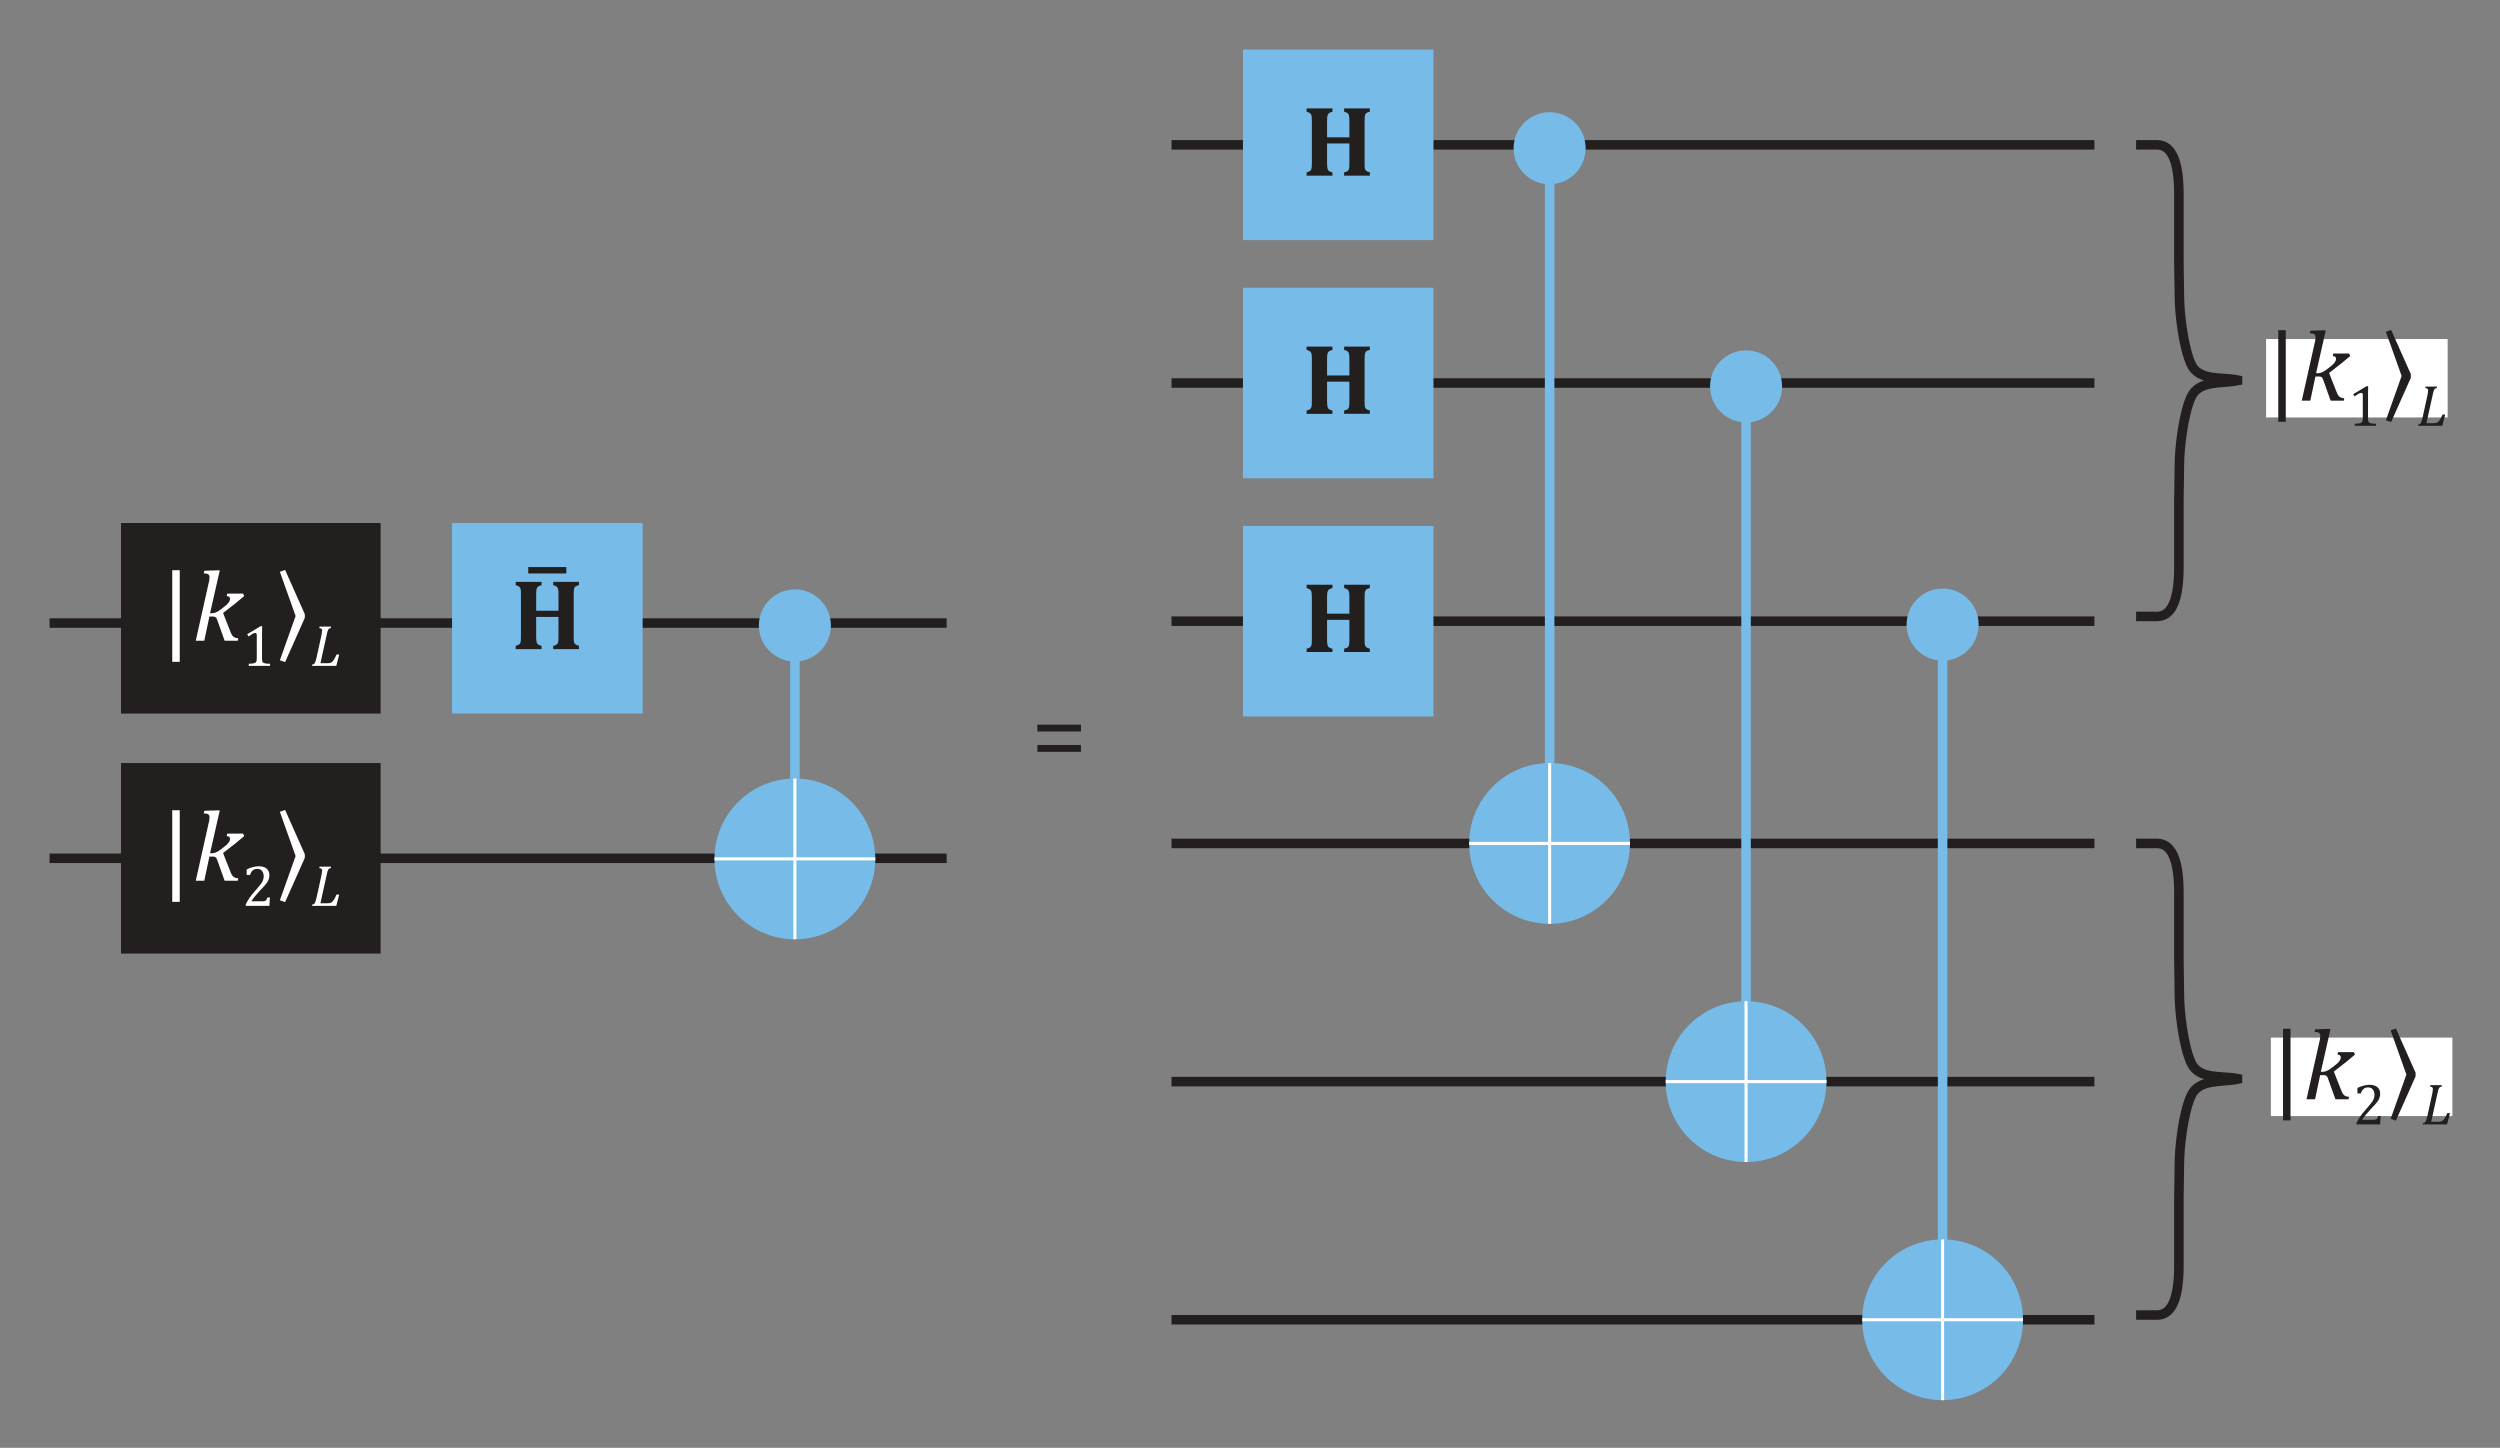 <?xml version="1.0" encoding="UTF-8"?>
<svg width="297.54pt" height="172.31pt" version="1.2" viewBox="0 0 297.54 172.31" xmlns="http://www.w3.org/2000/svg" xmlns:xlink="http://www.w3.org/1999/xlink">
 <rect x="0" y="0" width="297.54" height="172.31" fill="#808080" stroke="none"/>
 <defs>
  <symbol id="glyph0-1" overflow="visible">
   <path d="m2.344 2.516h-0.891v-10.906h0.891z"/>
  </symbol>
  <symbol id="glyph1-1" overflow="visible">
   <path d="m2.156-3.266h0.188c0.125 0 0.254-0.02 0.391-0.062 0.145-0.051 0.297-0.125 0.453-0.219 0.156-0.102 0.367-0.266 0.641-0.484 0.207-0.156 0.359-0.289 0.453-0.406 0.102-0.125 0.172-0.227 0.203-0.312 0.031-0.082 0.047-0.164 0.047-0.25 0-0.188-0.133-0.289-0.391-0.312l0.062-0.297h1.891l0.125 0.297c-0.336 0.293-0.68 0.578-1.031 0.859l-1.484 1.156 0.875 2.219c0.07 0.199 0.148 0.355 0.234 0.469 0.082 0.105 0.176 0.184 0.281 0.234 0.113 0.043 0.254 0.074 0.422 0.094l-0.062 0.281h-1.562l-0.859-2.406c-0.055-0.156-0.102-0.258-0.141-0.312-0.043-0.051-0.09-0.086-0.141-0.109-0.055-0.031-0.133-0.047-0.234-0.047h-0.438l-0.609 2.875h-1.016l1.5-6.703c0.039-0.188 0.07-0.32 0.094-0.406 0.02-0.094 0.031-0.176 0.031-0.25 0.008-0.082 0.016-0.148 0.016-0.203 0-0.164-0.055-0.281-0.156-0.344-0.094-0.07-0.273-0.109-0.531-0.109l0.078-0.312 1.484-0.047h0.344z"/>
  </symbol>
  <symbol id="glyph2-1" overflow="visible">
   <path d="m2.375-0.891c0 0.137 0.004 0.234 0.016 0.297 0.02 0.062 0.047 0.121 0.078 0.172 0.039 0.043 0.098 0.074 0.172 0.094 0.07 0.023 0.16 0.043 0.266 0.062 0.102 0.012 0.242 0.016 0.422 0.016v0.25h-2.531v-0.25c0.258-0.008 0.441-0.023 0.547-0.047 0.102-0.02 0.18-0.047 0.234-0.078 0.062-0.039 0.102-0.098 0.125-0.172 0.031-0.07 0.047-0.188 0.047-0.344v-2.781c0-0.082-0.016-0.145-0.047-0.188-0.031-0.039-0.078-0.062-0.141-0.062-0.074 0-0.18 0.039-0.312 0.109-0.125 0.074-0.289 0.18-0.484 0.312l-0.156-0.266 1.594-0.953h0.188c-0.012 0.219-0.016 0.523-0.016 0.906z"/>
  </symbol>
  <symbol id="glyph2-2" overflow="visible">
   <path d="m2.406-0.547c0.102 0 0.188-0.004 0.25-0.016 0.07-0.02 0.129-0.047 0.172-0.078 0.039-0.031 0.07-0.07 0.094-0.125 0.031-0.051 0.062-0.129 0.094-0.234h0.297l-0.062 1h-2.812v-0.172c0.102-0.227 0.238-0.469 0.406-0.719 0.164-0.258 0.398-0.555 0.703-0.891 0.258-0.289 0.445-0.516 0.562-0.672 0.133-0.156 0.234-0.289 0.297-0.406 0.062-0.125 0.102-0.238 0.125-0.344 0.031-0.113 0.047-0.223 0.047-0.328 0-0.164-0.031-0.316-0.094-0.453-0.055-0.133-0.137-0.238-0.25-0.312-0.105-0.07-0.246-0.109-0.422-0.109-0.43 0-0.715 0.242-0.859 0.719h-0.406v-0.656c0.27-0.133 0.523-0.227 0.766-0.281 0.238-0.062 0.457-0.094 0.656-0.094 0.414 0 0.734 0.094 0.953 0.281s0.328 0.453 0.328 0.797c0 0.125-0.016 0.242-0.047 0.344-0.023 0.105-0.059 0.211-0.109 0.312-0.043 0.094-0.109 0.199-0.203 0.312-0.086 0.105-0.18 0.219-0.281 0.344-0.105 0.117-0.289 0.309-0.547 0.578-0.43 0.461-0.746 0.859-0.953 1.203z"/>
  </symbol>
  <symbol id="glyph3-1" overflow="visible">
   <path d="m1.25-8.422 2.344 5.266v0.438l-2.344 5.266-0.625-0.219 1.875-5.266-1.875-5.266z"/>
  </symbol>
  <symbol id="glyph4-1" overflow="visible">
   <path d="m0.188-0.172c0.082-0.008 0.145-0.031 0.188-0.062 0.039-0.031 0.078-0.07 0.109-0.125 0.031-0.051 0.055-0.117 0.078-0.203 0.031-0.082 0.07-0.234 0.125-0.453l0.578-2.641c0.02-0.102 0.035-0.203 0.047-0.297 0.02-0.094 0.031-0.176 0.031-0.25 0-0.102-0.031-0.176-0.094-0.219-0.055-0.039-0.137-0.066-0.25-0.078l0.047-0.172h1.359l-0.031 0.172c-0.094 0.023-0.164 0.043-0.203 0.062-0.031 0.023-0.062 0.059-0.094 0.109-0.031 0.043-0.062 0.117-0.094 0.219-0.031 0.094-0.07 0.25-0.109 0.469l-0.734 3.328h0.844c0.145 0 0.258-0.016 0.344-0.047 0.094-0.031 0.176-0.082 0.25-0.156 0.082-0.082 0.16-0.191 0.234-0.328 0.082-0.133 0.16-0.301 0.234-0.5h0.328l-0.344 1.344h-2.891z"/>
  </symbol>
  <symbol id="glyph5-1" overflow="visible">
   <path d="m0.734-4.234v-0.812h5.188v0.812zm0 2.422v-0.812h5.188v0.812z"/>
  </symbol>
  <symbol id="glyph6-1" overflow="visible">
   <path d="m7.469-1.469c0 0.305 0.008 0.512 0.031 0.625 0.031 0.105 0.082 0.195 0.156 0.266 0.082 0.074 0.227 0.137 0.438 0.188v0.391h-3.062v-0.391c0.227-0.051 0.375-0.109 0.438-0.172 0.07-0.062 0.117-0.145 0.141-0.25 0.031-0.102 0.047-0.32 0.047-0.656v-2.359h-2.656v2.359c0 0.137 0.004 0.262 0.016 0.375 0.008 0.117 0.023 0.215 0.047 0.297 0.02 0.074 0.051 0.137 0.094 0.188 0.051 0.043 0.113 0.086 0.188 0.125 0.082 0.043 0.18 0.074 0.297 0.094v0.391h-3.078v-0.391c0.145-0.039 0.258-0.082 0.344-0.125 0.082-0.039 0.145-0.102 0.188-0.188 0.039-0.082 0.066-0.18 0.078-0.297 0.008-0.125 0.016-0.281 0.016-0.469v-5.047c0-0.188-0.008-0.344-0.016-0.469-0.012-0.125-0.039-0.223-0.078-0.297-0.043-0.082-0.105-0.145-0.188-0.188-0.086-0.051-0.199-0.098-0.344-0.141v-0.391h3.078v0.391c-0.211 0.055-0.355 0.117-0.438 0.188-0.074 0.074-0.125 0.168-0.156 0.281-0.031 0.117-0.047 0.324-0.047 0.625v1.953h2.656v-1.953c0-0.301-0.016-0.508-0.047-0.625-0.023-0.113-0.074-0.207-0.156-0.281-0.074-0.07-0.215-0.133-0.422-0.188v-0.391h3.062v0.391c-0.18 0.043-0.309 0.09-0.391 0.141-0.074 0.055-0.125 0.121-0.156 0.203-0.031 0.086-0.055 0.18-0.062 0.281-0.012 0.105-0.016 0.262-0.016 0.469z"/>
  </symbol>
  <symbol id="glyph6-2" overflow="visible">
   <path d="m0.375-9h-4.531v-0.766h4.531z"/>
  </symbol>
  <symbol id="glyph7-1" overflow="visible">
   <path d="m7.469-1.469c0 0.305 0.008 0.512 0.031 0.625 0.031 0.105 0.082 0.195 0.156 0.266 0.082 0.074 0.227 0.137 0.438 0.188v0.391h-3.062v-0.391c0.227-0.051 0.375-0.109 0.438-0.172 0.07-0.062 0.117-0.145 0.141-0.25 0.031-0.102 0.047-0.32 0.047-0.656v-2.359h-2.656v2.359c0 0.137 0.004 0.262 0.016 0.375 0.008 0.117 0.023 0.215 0.047 0.297 0.02 0.074 0.051 0.137 0.094 0.188 0.051 0.043 0.113 0.086 0.188 0.125 0.082 0.043 0.18 0.074 0.297 0.094v0.391h-3.078v-0.391c0.145-0.039 0.258-0.082 0.344-0.125 0.082-0.039 0.145-0.102 0.188-0.188 0.039-0.082 0.066-0.18 0.078-0.297 0.008-0.125 0.016-0.281 0.016-0.469v-5.047c0-0.188-0.008-0.344-0.016-0.469-0.012-0.125-0.039-0.223-0.078-0.297-0.043-0.082-0.105-0.145-0.188-0.188-0.086-0.051-0.199-0.098-0.344-0.141v-0.391h3.078v0.391c-0.211 0.055-0.355 0.117-0.438 0.188-0.074 0.074-0.125 0.168-0.156 0.281-0.031 0.117-0.047 0.324-0.047 0.625v1.953h2.656v-1.953c0-0.301-0.016-0.508-0.047-0.625-0.023-0.113-0.074-0.207-0.156-0.281-0.074-0.07-0.215-0.133-0.422-0.188v-0.391h3.062v0.391c-0.18 0.043-0.309 0.09-0.391 0.141-0.074 0.055-0.125 0.121-0.156 0.203-0.031 0.086-0.055 0.18-0.062 0.281-0.012 0.105-0.016 0.262-0.016 0.469z"/>
  </symbol>
  <clipPath id="clip1">
   <path d="m238 84h45v88.309h-45z"/>
  </clipPath>
 </defs>
 <g fill="none" stroke-width="1.134">
  <g stroke="#231f1f">
   <path transform="matrix(1 0 0 -1 5.899 74.153)" d="m-3.625e-4 5.5625e-4h106.77"/>
   <path transform="matrix(1 0 0 -1 5.899 102.15)" d="m-3.625e-4 9.5625e-4h106.77"/>
   <path transform="matrix(1 0 0 -1 139.43 100.38)" d="m-0.002-0.002h109.84"/>
  </g>
  <path transform="matrix(1,0,0,-1,94.604,77.976)" d="m0.001-5.625e-4v-17.957" stroke="#77bce9"/>
 </g>
 <path d="m94.605 78.727c2.367 0 4.285-1.918 4.285-4.285 0-2.367-1.918-4.289-4.285-4.289-2.371 0-4.289 1.922-4.289 4.289 0 2.367 1.918 4.285 4.289 4.285" fill="#77bce9"/>
 <path d="m94.605 111.79c5.281 0 9.566-4.281 9.566-9.566s-4.285-9.566-9.566-9.566c-5.285 0-9.57 4.281-9.57 9.566s4.285 9.566 9.57 9.566" fill="#77bce9"/>
 <path transform="matrix(1,0,0,-1,94.604,92.656)" d="m0.001-2.5e-4v-19.133" fill="none" stroke="#fff" stroke-width=".361"/>
 <path transform="matrix(1 0 0 -1 85.036 102.22)" d="m-0.001 8.4375e-4h19.137" fill="none" stroke="#fff" stroke-width=".361"/>
 <g>
  <path d="m14.402 84.926h30.898v-22.68h-30.898z" fill="#231f1f"/>
  <g fill="#fff">
   <use x="19.047" y="76.253" xlink:href="#glyph0-1"/>
   <use x="22.844" y="76.253" xlink:href="#glyph1-1"/>
   <use x="28.809" y="79.249" xlink:href="#glyph2-1"/>
   <use x="32.683" y="76.253" xlink:href="#glyph3-1"/>
   <use x="36.995" y="79.249" xlink:href="#glyph4-1"/>
  </g>
  <path d="m269.7 49.684h21.609v-9.332h-21.609z" fill="#fff"/>
  <g fill="#231f1f">
   <use x="269.697" y="47.684" xlink:href="#glyph0-1"/>
   <use x="273.494" y="47.684" xlink:href="#glyph1-1"/>
   <use x="279.458" y="50.681" xlink:href="#glyph2-1"/>
   <use x="283.332" y="47.684" xlink:href="#glyph3-1"/>
   <use x="287.645" y="50.681" xlink:href="#glyph4-1"/>
  </g>
  <path d="m270.27 132.83h21.605v-9.336h-21.605z" fill="#fff"/>
  <g fill="#231f1f">
   <use x="270.264" y="130.828" xlink:href="#glyph0-1"/>
   <use x="274.06" y="130.828" xlink:href="#glyph1-1"/>
   <use x="280.025" y="133.824" xlink:href="#glyph2-2"/>
   <use x="283.899" y="130.828" xlink:href="#glyph3-1"/>
   <use x="288.212" y="133.824" xlink:href="#glyph4-1"/>
  </g>
  <path d="m14.402 113.49h30.898v-22.676h-30.898z" fill="#231f1f"/>
  <g fill="#fff">
   <use x="19.047" y="104.82" xlink:href="#glyph0-1"/>
   <use x="22.844" y="104.82" xlink:href="#glyph1-1"/>
   <use x="28.809" y="107.816" xlink:href="#glyph2-2"/>
   <use x="32.683" y="104.82" xlink:href="#glyph3-1"/>
   <use x="36.995" y="107.816" xlink:href="#glyph4-1"/>
  </g>
  <g fill="#231f1f">
   <use x="122.729" y="91.292" xlink:href="#glyph5-1"/>
  </g>
 </g>
 <g fill="none" stroke="#231f1f" stroke-width="1.134">
  <path transform="matrix(1 0 0 -1 139.43 128.73)" d="m-0.002 0.001h109.84"/>
  <path transform="matrix(1 0 0 -1 139.43 157.07)" d="m-0.002-1.875e-5h109.84"/>
  <path transform="matrix(1 0 0 -1 254.23 73.364)" d="m-4.3125e-4 7.1875e-4h2.492c1.734 0 2.602 1.953 2.602 5.856v8.066l0.059 4.074c0 1.996 0.465 6.051 1.387 8.098 0.926 2.047 3.609 1.578 5.527 1.969v0.07c-1.918 0.391-4.602-0.148-5.527 1.898-0.922 2.047-1.387 6.102-1.387 8.098l-0.059 4.07v8.07c0 3.902-0.867 5.856-2.602 5.856h-2.492" stroke-miterlimit="10"/>
 </g>
 <g clip-path="url(#clip1)">
  <path transform="matrix(1 0 0 -1 254.23 156.51)" d="m-4.3125e-4 -5.125e-4h2.492c1.734 0 2.602 1.953 2.602 5.856v8.07l0.059 4.07c0 2 0.465 6.051 1.387 8.098 0.926 2.047 3.609 1.582 5.527 1.973v0.07c-1.918 0.391-4.602-0.152-5.527 1.895-0.922 2.047-1.387 6.102-1.387 8.102l-0.059 4.07v8.066c0 3.902-0.867 5.856-2.602 5.856h-2.492" fill="none" stroke="#231f1f" stroke-miterlimit="10" stroke-width="1.134"/>
 </g>
 <g fill="none" stroke="#231f1f" stroke-width="1.134">
  <path transform="matrix(1 0 0 -1 139.43 73.931)" d="m-0.002 0.001h109.84"/>
  <path transform="matrix(1 0 0 -1 139.43 45.584)" d="m-0.002-0.001h109.84"/>
  <path transform="matrix(1 0 0 -1 139.43 17.238)" d="m-0.002-2.8125e-4h109.84"/>
 </g>
 <g>
  <path d="m53.801 84.926h22.68v-22.68h-22.68z" fill="#77bce9"/>
  <g fill="#231f1f">
   <use x="60.81" y="77.253" xlink:href="#glyph6-1"/>
   <use x="67.026" y="77.253" xlink:href="#glyph6-2"/>
  </g>
  <path d="m147.93 28.578h22.676v-22.68h-22.676z" fill="#77bce9"/>
  <g fill="#231f1f">
   <use x="154.94" y="20.905" xlink:href="#glyph7-1"/>
  </g>
  <path d="m147.93 56.922h22.676v-22.676h-22.676z" fill="#77bce9"/>
  <g fill="#231f1f">
   <use x="154.94" y="49.252" xlink:href="#glyph7-1"/>
  </g>
  <path d="m147.93 85.27h22.676v-22.676h-22.676z" fill="#77bce9"/>
  <g fill="#231f1f">
   <use x="154.94" y="77.598" xlink:href="#glyph7-1"/>
  </g>
 </g>
 <path transform="matrix(1 0 0 -1 184.43 21.18)" d="m0.001 8.125e-4v-79.203" fill="none" stroke="#77bce9" stroke-width="1.134"/>
 <path d="m184.43 21.93c2.367 0 4.285-1.918 4.285-4.285 0-2.367-1.918-4.289-4.285-4.289-2.371 0-4.289 1.922-4.289 4.289 0 2.367 1.918 4.285 4.289 4.285" fill="#77bce9"/>
 <path d="m184.43 109.95c5.281 0 9.566-4.285 9.566-9.57 0-5.281-4.285-9.566-9.566-9.566-5.285 0-9.57 4.285-9.57 9.566 0 5.285 4.285 9.57 9.57 9.57" fill="#77bce9"/>
 <g fill="none">
  <path transform="matrix(1 0 0 -1 184.43 90.814)" d="m0.001 1e-3v-19.137" stroke="#fff" stroke-width=".361"/>
  <path transform="matrix(1 0 0 -1 174.86 100.38)" d="m-0.001-0.002h19.137" stroke="#fff" stroke-width=".361"/>
  <path transform="matrix(1 0 0 -1 207.81 49.527)" d="m-0.002-6.4375e-4v-80.09" stroke="#77bce9" stroke-width="1.134"/>
 </g>
 <path d="m207.81 50.277c2.371 0 4.289-1.918 4.289-4.285 0-2.367-1.918-4.289-4.289-4.289-2.367 0-4.285 1.922-4.285 4.289 0 2.367 1.918 4.285 4.285 4.285" fill="#77bce9"/>
 <path d="m207.81 138.3c5.285 0 9.57-4.285 9.57-9.57 0-5.285-4.285-9.566-9.57-9.566-5.281 0-9.566 4.281-9.566 9.566 0 5.285 4.285 9.57 9.566 9.57" fill="#77bce9"/>
 <g fill="none">
  <path transform="matrix(1 0 0 -1 207.81 119.16)" d="m-0.002 4.375e-5v-19.137" stroke="#fff" stroke-width=".361"/>
  <path transform="matrix(1 0 0 -1 198.25 128.73)" d="m-5.0625e-4 0.001h19.137" stroke="#fff" stroke-width=".361"/>
  <path transform="matrix(1 0 0 -1 231.2 77.873)" d="m-6.8125e-4 -0.002v-84.91" stroke="#77bce9" stroke-width="1.134"/>
 </g>
 <path d="m231.2 78.625c2.367 0 4.289-1.922 4.289-4.289 0-2.367-1.922-4.285-4.289-4.285-2.367 0-4.285 1.918-4.285 4.285 0 2.367 1.918 4.289 4.285 4.289" fill="#77bce9"/>
 <path d="m231.2 166.64c5.285 0 9.57-4.281 9.57-9.566 0-5.285-4.285-9.566-9.57-9.566-5.285 0-9.566 4.281-9.566 9.566 0 5.285 4.281 9.566 9.566 9.566" fill="#77bce9"/>
 <path transform="matrix(1 0 0 -1 231.2 147.51)" d="m-6.8125e-4 -0.001v-19.133" fill="none" stroke="#fff" stroke-width=".361"/>
 <path transform="matrix(1 0 0 -1 221.63 157.07)" d="m4.125e-4 -1.875e-5h19.133" fill="none" stroke="#fff" stroke-width=".361"/>
</svg>
